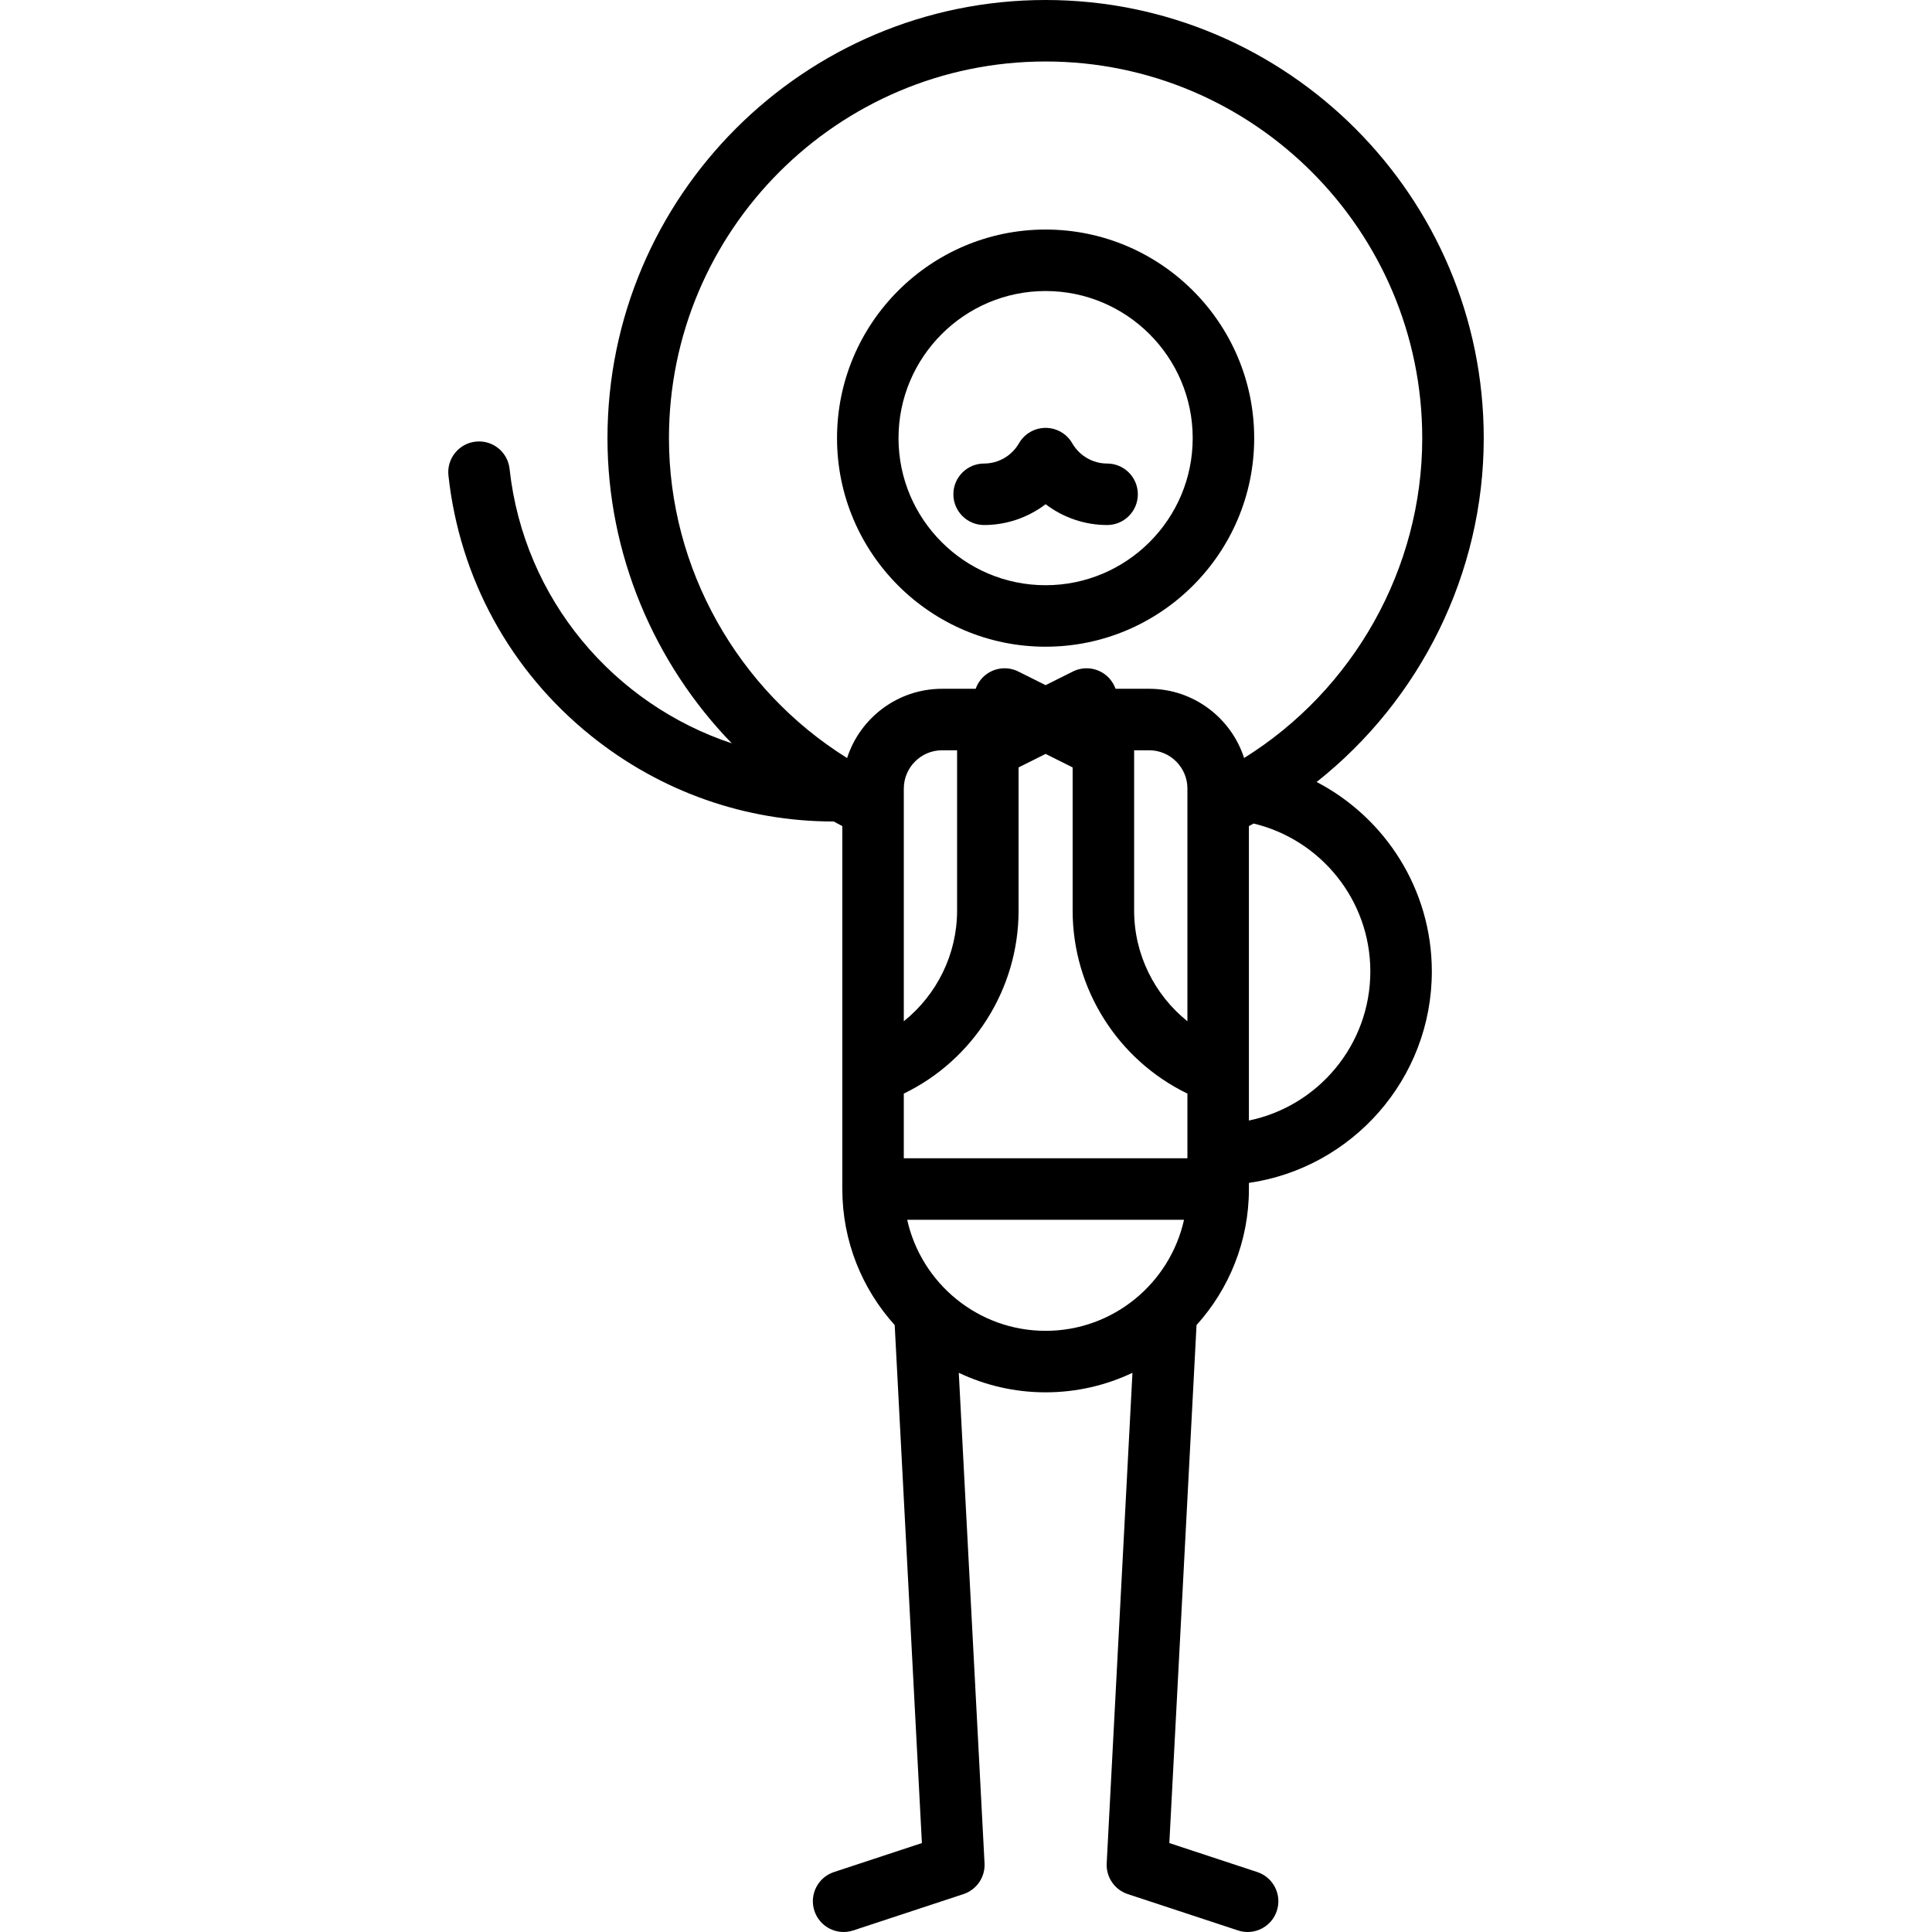 <?xml version="1.0" encoding="iso-8859-1"?>
<!-- Generator: Adobe Illustrator 19.0.0, SVG Export Plug-In . SVG Version: 6.00 Build 0)  -->
<svg version="1.1" id="Capa_1" xmlns="http://www.w3.org/2000/svg" xmlns:xlink="http://www.w3.org/1999/xlink" x="0px" y="0px"
	 viewBox="0 0 471.303 471.303" style="enable-background:new 0 0 471.303 471.303;" xml:space="preserve">
<g>
	<path d="M255.064,157.762c28.062,0,50.891-22.822,50.891-50.875c0-28.062-22.829-50.892-50.891-50.892
		c-28.053,0-50.875,22.83-50.875,50.892C204.189,134.939,227.012,157.762,255.064,157.762z M219.189,106.887
		c0-19.791,16.094-35.892,35.875-35.892c19.79,0,35.891,16.101,35.891,35.892c0,19.781-16.101,35.875-35.891,35.875
		C235.283,142.762,219.189,126.668,219.189,106.887z"/>
	<path d="M240.072,128.077c5.489,0,10.745-1.839,15-5.073c4.255,3.234,9.511,5.073,15,5.073c4.143,0,7.5-3.358,7.5-7.5
		s-3.357-7.5-7.5-7.5c-3.49,0-6.747-1.892-8.499-4.938c-1.338-2.326-3.817-3.76-6.501-3.76c-2.684,0-5.163,1.434-6.501,3.76
		c-1.752,3.045-5.009,4.938-8.499,4.938c-4.143,0-7.5,3.358-7.5,7.5S235.93,128.077,240.072,128.077z"/>
	<path d="M321.192,190.76c25.305-20.033,40.76-50.906,40.76-83.871C361.952,47.951,314.002,0,255.062,0
		c-58.929,0-106.87,47.951-106.87,106.89c0,28.153,11.273,54.786,30.328,74.446c-28.669-9.527-50.72-35.016-54.213-66.963
		c-0.449-4.117-4.132-7.092-8.271-6.641c-4.117,0.45-7.09,4.153-6.641,8.271c2.749,25.139,15.122,47.702,34.841,63.534
		c16.971,13.626,37.635,20.862,59.09,20.862c0.017,0,0.035-0.001,0.052-0.001c0.694,0.385,1.396,0.759,2.101,1.129v88.531
		c0,12.753,4.842,24.394,12.779,33.19l6.635,126.358l-21.447,7.071c-3.934,1.297-6.071,5.538-4.774,9.472
		c1.04,3.154,3.973,5.153,7.122,5.153c0.778,0,1.57-0.122,2.35-0.379l26.889-8.865c3.213-1.06,5.318-4.138,5.141-7.516
		l-6.283-119.653c6.428,3.05,13.609,4.763,21.183,4.763c7.575,0,14.755-1.713,21.183-4.763l-6.283,119.653
		c-0.178,3.378,1.928,6.457,5.141,7.516l26.889,8.865c0.78,0.257,1.571,0.379,2.35,0.379c3.149,0,6.082-2,7.122-5.153
		c1.297-3.934-0.841-8.174-4.774-9.472l-21.447-7.071l6.635-126.359c7.937-8.796,12.778-20.437,12.778-33.189v-1.496
		c25.198-3.648,44.621-25.381,44.621-51.573C349.286,216.912,337.869,199.463,321.192,190.76z M255.072,324.652
		c-16.499,0-30.329-11.614-33.765-27.093h67.53C285.4,313.038,271.571,324.652,255.072,324.652z M289.665,282.559h-69.187v-15.781
		c16.943-8.203,28-25.519,28-44.641v-34.928l6.594-3.297l6.594,3.297v34.928c0,19.123,11.057,36.438,27.999,44.641L289.665,282.559z
		 M220.479,249.13v-56.699c0-0.043,0.004-0.086,0.003-0.129c0.037-5.121,4.211-9.276,9.34-9.276h3.656v39.11
		C233.479,232.819,228.519,242.681,220.479,249.13z M289.666,249.129c-8.04-6.449-13-16.31-13-26.994v-39.11h3.656
		c5.152,0,9.344,4.191,9.344,9.343L289.666,249.129z M303.493,184.913c-3.157-9.786-12.349-16.887-23.171-16.887h-8.193
		c-0.563-1.587-1.64-2.969-3.114-3.88c-2.213-1.367-4.974-1.49-7.298-0.328l-6.646,3.323l-6.646-3.323
		c-2.325-1.163-5.086-1.039-7.298,0.328c-1.474,0.911-2.551,2.293-3.114,3.88h-8.193c-10.825,0-20.019,7.104-23.173,16.894
		c-26.699-16.646-43.457-46.211-43.457-78.03c0-50.668,41.213-91.89,91.87-91.89c50.668,0,91.89,41.222,91.89,91.89
		C346.952,138.714,330.194,168.276,303.493,184.913z M304.665,273.347l0.001-71.828c0.387-0.204,0.771-0.413,1.155-0.621
		c16.306,3.911,28.465,18.603,28.465,36.091C334.286,254.889,321.551,269.87,304.665,273.347z"/>
</g>
<g>
</g>
<g>
</g>
<g>
</g>
<g>
</g>
<g>
</g>
<g>
</g>
<g>
</g>
<g>
</g>
<g>
</g>
<g>
</g>
<g>
</g>
<g>
</g>
<g>
</g>
<g>
</g>
<g>
</g>
</svg>
